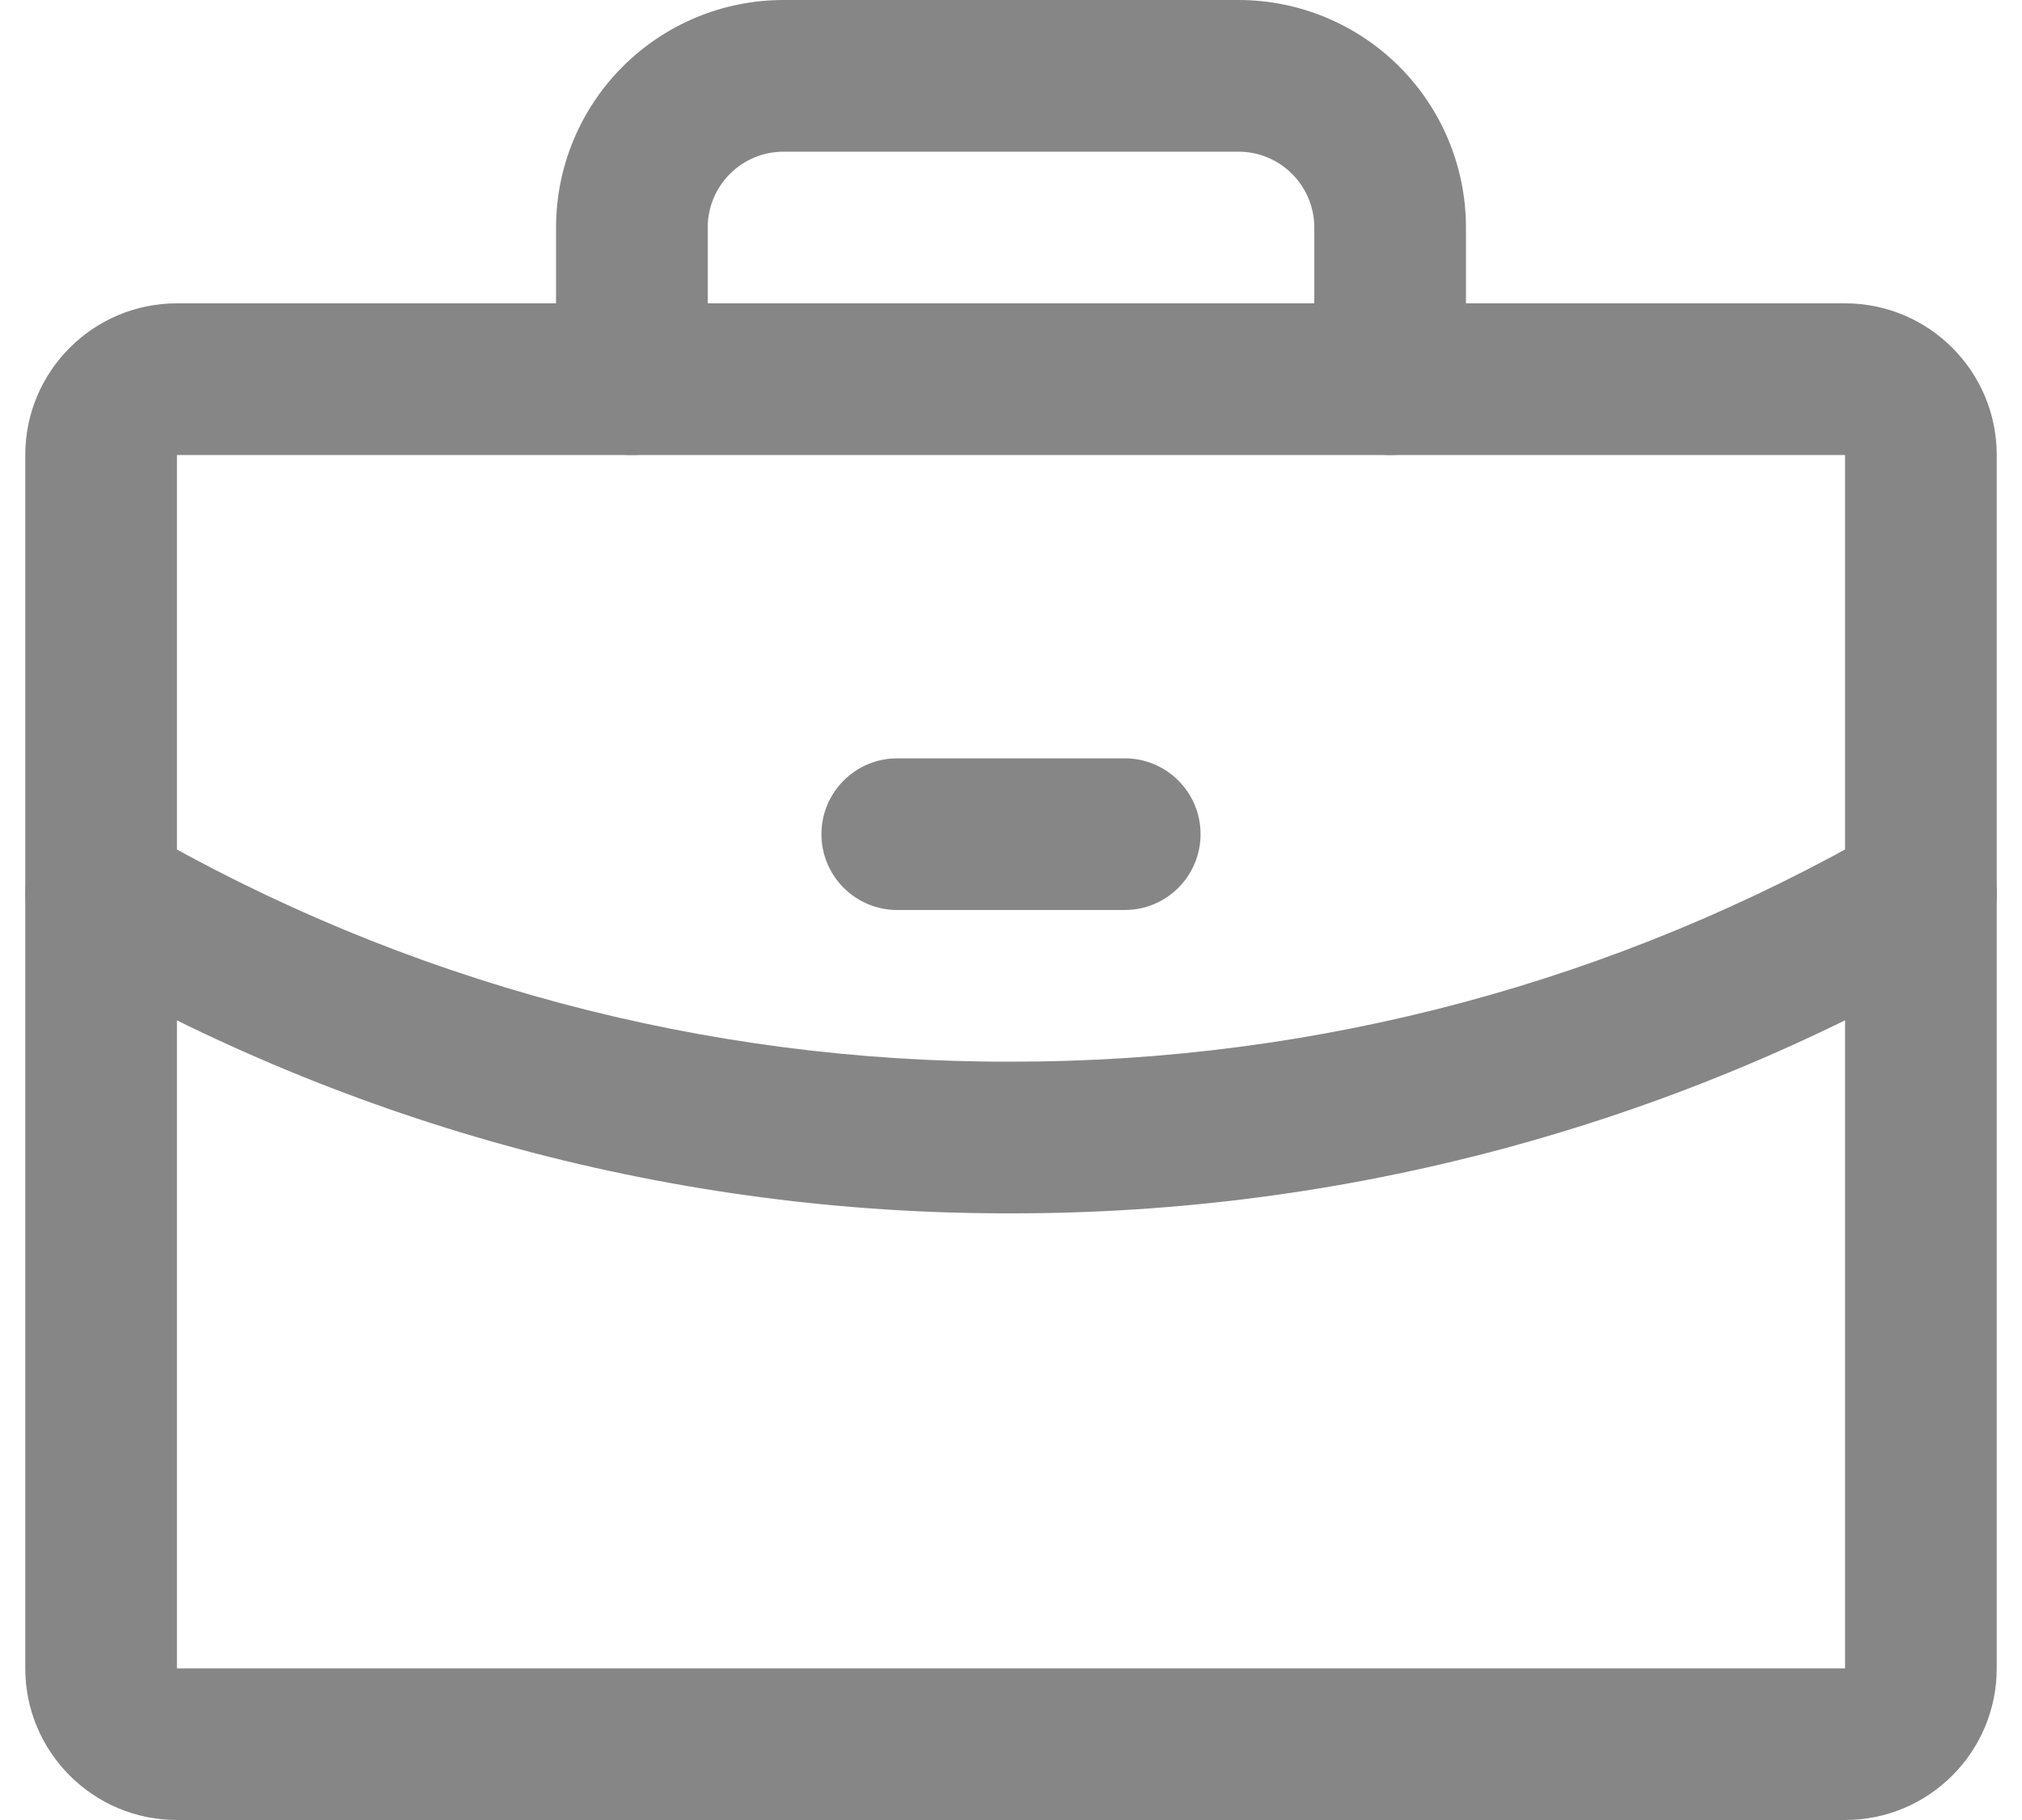 <svg width="20" height="18" viewBox="0 0 20 18" fill="none" xmlns="http://www.w3.org/2000/svg">
<path fill-rule="evenodd" clip-rule="evenodd" d="M0.25 4.5C0.25 3.672 0.922 3 1.75 3H18.25C19.078 3 19.75 3.672 19.75 4.5V16.5C19.75 17.328 19.078 18 18.25 18H1.75C0.922 18 0.25 17.328 0.25 16.5V4.5ZM18.25 4.5H1.75V16.5H18.25V4.5Z" fill="#868686"/>
<path fill-rule="evenodd" clip-rule="evenodd" d="M6.159 0.659C6.581 0.237 7.153 0 7.75 0H12.25C12.847 0 13.419 0.237 13.841 0.659C14.263 1.081 14.5 1.653 14.5 2.25V3.75C14.5 4.164 14.164 4.5 13.75 4.5C13.336 4.5 13 4.164 13 3.75V2.25C13 2.051 12.921 1.86 12.78 1.72C12.64 1.579 12.449 1.5 12.25 1.5H7.75C7.551 1.5 7.36 1.579 7.22 1.72C7.079 1.86 7 2.051 7 2.25V3.75C7 4.164 6.664 4.5 6.25 4.5C5.836 4.5 5.5 4.164 5.5 3.75V2.25C5.5 1.653 5.737 1.081 6.159 0.659Z" fill="#868686"/>
<path fill-rule="evenodd" clip-rule="evenodd" d="M19.649 8.465C19.857 8.824 19.734 9.283 19.376 9.49C16.526 11.138 13.292 12.004 10.001 12C6.708 12.008 3.472 11.142 0.624 9.489C0.265 9.281 0.144 8.823 0.351 8.464C0.559 8.106 1.018 7.984 1.377 8.192C3.995 9.711 6.971 10.508 9.998 10.5L10.001 10.5C13.029 10.504 16.004 9.707 18.625 8.191C18.983 7.984 19.442 8.107 19.649 8.465Z" fill="#868686"/>
<path fill-rule="evenodd" clip-rule="evenodd" d="M8.125 8.25C8.125 7.836 8.461 7.5 8.875 7.5H11.125C11.539 7.5 11.875 7.836 11.875 8.25C11.875 8.664 11.539 9 11.125 9H8.875C8.461 9 8.125 8.664 8.125 8.25Z" fill="#868686"/>
</svg>
